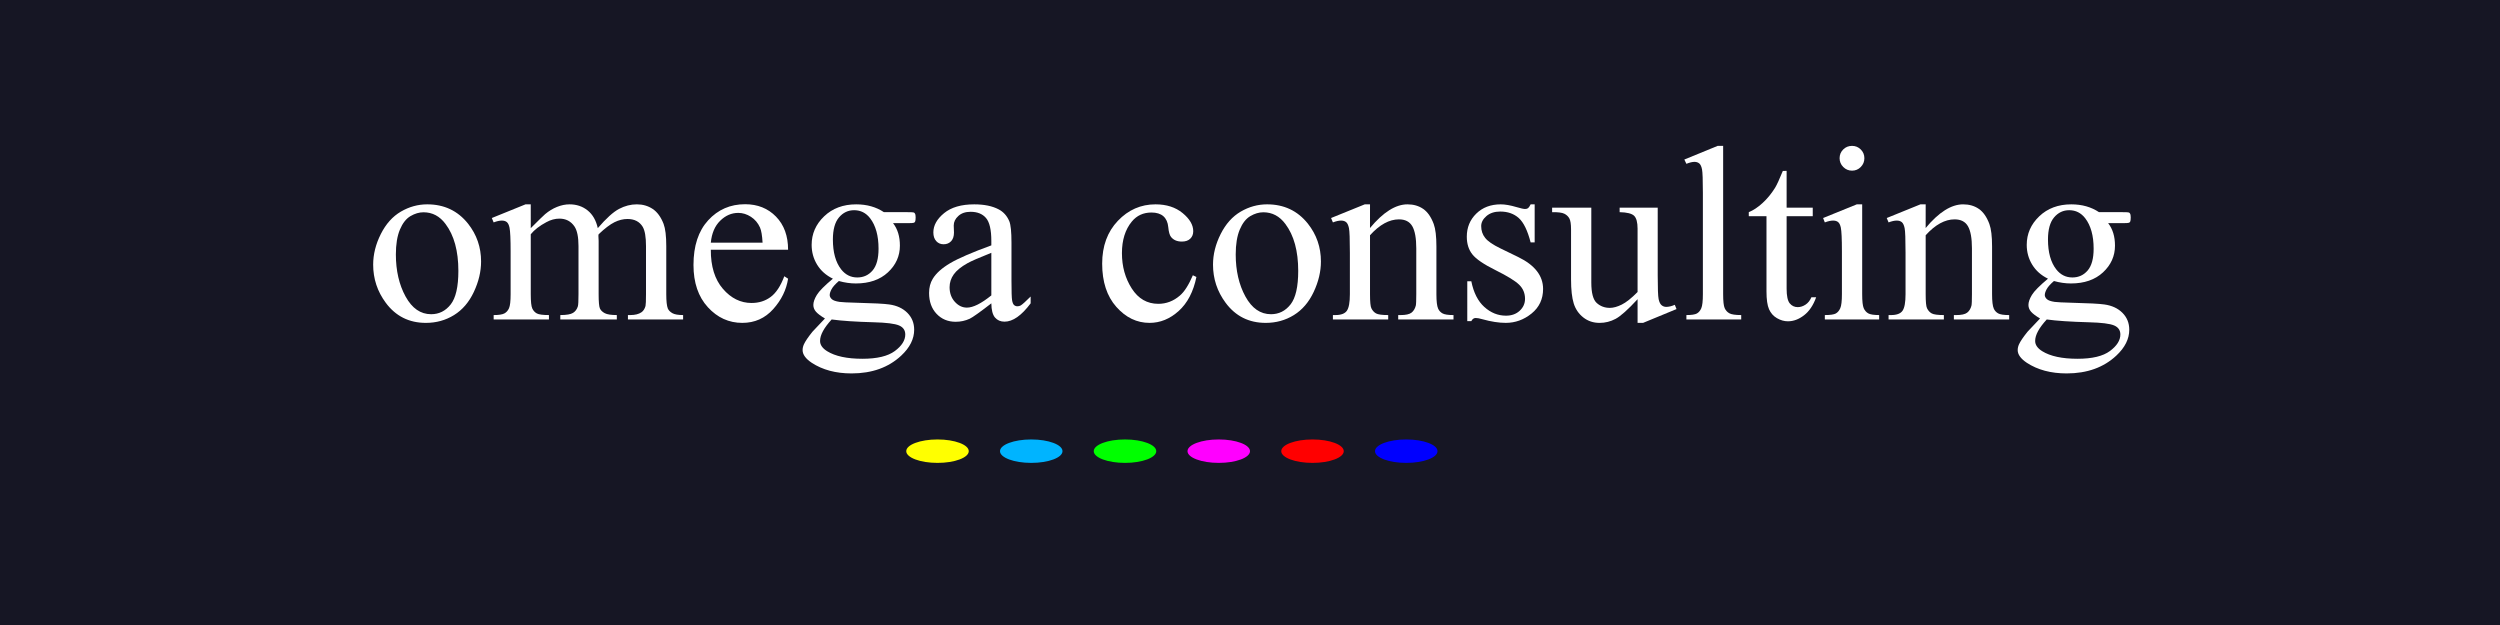<?xml version="1.0" encoding="utf-8"?>
<!-- Generator: Adobe Illustrator 16.0.0, SVG Export Plug-In . SVG Version: 6.00 Build 0)  -->
<!DOCTYPE svg PUBLIC "-//W3C//DTD SVG 1.1//EN" "http://www.w3.org/Graphics/SVG/1.1/DTD/svg11.dtd">
<svg version="1.1" id="Layer_2" xmlns="http://www.w3.org/2000/svg" xmlns:xlink="http://www.w3.org/1999/xlink" x="0px" y="0px"
	 width="1280px" height="320px" viewBox="0 0 1280 320" enable-background="new 0 0 1280 320" xml:space="preserve">
<rect fill="#161624" width="1280" height="320"/>
<ellipse fill="#0000FF" cx="720" cy="231" rx="16" ry="6"/>
<ellipse fill="#FF0000" cx="672" cy="231" rx="16" ry="6"/>
<ellipse fill="#FF00FF" cx="624" cy="231" rx="16" ry="6"/>
<ellipse fill="#00FF00" cx="576" cy="231" rx="16" ry="6"/>
<ellipse fill="#00B4FF" cx="528" cy="231" rx="16" ry="6"/>
<ellipse fill="#FFFF00" cx="480" cy="231" rx="16" ry="6"/>
<g>
	<path fill="#FFFFFF" d="M218.75,104.625c8.666,0,15.625,3.292,20.875,9.875c4.458,5.625,6.688,12.084,6.688,19.375
		c0,5.125-1.229,10.313-3.688,15.563c-2.459,5.25-5.844,9.209-10.156,11.875c-4.313,2.666-9.115,4-14.406,4
		c-8.625,0-15.479-3.438-20.563-10.313c-4.292-5.791-6.438-12.291-6.438-19.5c0-5.25,1.302-10.469,3.906-15.656
		c2.604-5.188,6.031-9.021,10.281-11.5C209.5,105.865,214,104.625,218.75,104.625z M216.813,108.687
		c-2.209,0-4.428,0.656-6.656,1.969c-2.229,1.313-4.031,3.615-5.406,6.906c-1.375,3.292-2.063,7.521-2.063,12.688
		c0,8.334,1.656,15.521,4.969,21.563c3.313,6.042,7.677,9.063,13.094,9.063c4.041,0,7.375-1.667,10-5
		c2.625-3.333,3.938-9.063,3.938-17.188c0-10.166-2.188-18.166-6.563-24C225.166,110.687,221.396,108.687,216.813,108.687z"/>
	<path fill="#FFFFFF" d="M271.75,116.812c4.166-4.166,6.625-6.563,7.375-7.188c1.875-1.583,3.896-2.813,6.063-3.688
		c2.166-0.875,4.313-1.313,6.438-1.313c3.583,0,6.666,1.042,9.25,3.125c2.583,2.084,4.313,5.104,5.188,9.063
		c4.291-5,7.916-8.281,10.875-9.844c2.958-1.563,6-2.344,9.125-2.344c3.041,0,5.739,0.781,8.094,2.344
		c2.354,1.563,4.219,4.115,5.594,7.656c0.916,2.417,1.375,6.209,1.375,11.375v24.625c0,3.584,0.271,6.042,0.813,7.375
		c0.416,0.917,1.188,1.698,2.313,2.344c1.125,0.646,2.958,0.969,5.5,0.969v2.25H321.5v-2.25h1.188c2.458,0,4.375-0.479,5.75-1.438
		c0.958-0.666,1.646-1.729,2.063-3.188c0.166-0.708,0.25-2.729,0.25-6.063V126c0-4.666-0.563-7.958-1.688-9.875
		c-1.625-2.666-4.229-4-7.813-4c-2.209,0-4.428,0.553-6.656,1.656c-2.229,1.104-4.928,3.156-8.094,6.156l-0.125,0.688l0.125,2.688
		v27.313c0,3.917,0.219,6.354,0.656,7.313c0.438,0.959,1.26,1.761,2.469,2.407c1.208,0.646,3.271,0.969,6.188,0.969v2.25h-28.938
		v-2.25c3.166,0,5.344-0.375,6.531-1.125c1.188-0.75,2.01-1.875,2.469-3.375c0.208-0.708,0.313-2.771,0.313-6.188V126
		c0-4.666-0.688-8.021-2.063-10.063c-1.834-2.666-4.396-4-7.688-4c-2.25,0-4.479,0.604-6.688,1.813
		c-3.459,1.834-6.125,3.896-8,6.188v30.688c0,3.75,0.26,6.188,0.781,7.313c0.521,1.125,1.291,1.969,2.313,2.532
		c1.021,0.563,3.094,0.844,6.219,0.844v2.25H252.75v-2.25c2.625,0,4.458-0.281,5.5-0.844c1.041-0.563,1.833-1.458,2.375-2.688
		c0.541-1.229,0.813-3.614,0.813-7.156V128.75c0-6.291-0.188-10.354-0.563-12.188c-0.292-1.375-0.75-2.322-1.375-2.844
		c-0.625-0.521-1.479-0.781-2.563-0.781c-1.167,0-2.563,0.313-4.188,0.938l-0.938-2.25l17.25-7h2.688V116.812z"/>
	<path fill="#FFFFFF" d="M363.938,127.875c-0.042,8.5,2.021,15.167,6.188,20c4.166,4.834,9.063,7.25,14.688,7.25
		c3.75,0,7.01-1.031,9.781-3.094c2.771-2.063,5.094-5.594,6.969-10.594l1.938,1.25c-0.875,5.709-3.417,10.906-7.625,15.594
		c-4.209,4.688-9.479,7.032-15.813,7.032c-6.875,0-12.761-2.678-17.656-8.032c-4.896-5.354-7.344-12.552-7.344-21.594
		c0-9.791,2.51-17.427,7.531-22.906c5.021-5.479,11.322-8.219,18.906-8.219c6.416,0,11.688,2.115,15.813,6.344
		c4.125,4.229,6.188,9.886,6.188,16.969H363.938z M363.938,124.25h26.5c-0.209-3.666-0.646-6.25-1.313-7.75
		c-1.042-2.333-2.594-4.166-4.656-5.5c-2.063-1.333-4.219-2-6.469-2c-3.459,0-6.553,1.344-9.281,4.031
		C365.989,115.718,364.396,119.458,363.938,124.25z"/>
	<path fill="#FFFFFF" d="M426.438,142.687c-3.5-1.708-6.188-4.094-8.063-7.156s-2.813-6.447-2.813-10.156
		c0-5.666,2.135-10.541,6.406-14.625c4.271-4.083,9.739-6.125,16.406-6.125c5.458,0,10.188,1.334,14.188,4h12.125
		c1.791,0,2.833,0.053,3.125,0.156c0.291,0.104,0.5,0.281,0.625,0.531c0.25,0.375,0.375,1.042,0.375,2
		c0,1.084-0.104,1.834-0.313,2.25c-0.125,0.209-0.344,0.375-0.656,0.5s-1.365,0.188-3.156,0.188h-7.438c2.333,3,3.5,6.834,3.5,11.5
		c0,5.334-2.042,9.896-6.125,13.688c-4.084,3.792-9.563,5.688-16.438,5.688c-2.834,0-5.729-0.416-8.688-1.25
		c-1.834,1.584-3.073,2.969-3.719,4.156c-0.646,1.188-0.969,2.198-0.969,3.031c0,0.709,0.344,1.396,1.031,2.063
		c0.688,0.667,2.031,1.146,4.031,1.438c1.166,0.167,4.083,0.313,8.75,0.438c8.583,0.209,14.146,0.5,16.688,0.875
		c3.875,0.542,6.969,1.979,9.281,4.313c2.313,2.334,3.469,5.207,3.469,8.625c0,4.707-2.209,9.125-6.625,13.25
		c-6.5,6.082-14.979,9.125-25.438,9.125c-8.042,0-14.834-1.813-20.375-5.438c-3.125-2.084-4.688-4.25-4.688-6.5c0-1,0.229-2,0.688-3
		c0.708-1.543,2.166-3.688,4.375-6.438c0.291-0.375,2.416-2.625,6.375-6.75c-2.167-1.291-3.698-2.447-4.594-3.469
		c-0.896-1.021-1.344-2.177-1.344-3.469c0-1.458,0.594-3.166,1.781-5.125C419.406,149.042,422.146,146.271,426.438,142.687z
		 M425.813,163.563c-1.959,2.125-3.438,4.104-4.438,5.938c-1,1.832-1.5,3.52-1.5,5.063c0,2,1.208,3.75,3.625,5.25
		c4.166,2.582,10.188,3.875,18.063,3.875c7.5,0,13.031-1.324,16.594-3.969c3.563-2.646,5.344-5.469,5.344-8.469
		c0-2.168-1.063-3.709-3.188-4.625c-2.167-0.918-6.459-1.459-12.875-1.625C438.063,164.75,430.854,164.27,425.813,163.563z
		 M437.313,107.625c-3.084,0-5.667,1.229-7.75,3.688c-2.084,2.459-3.125,6.229-3.125,11.313c0,6.584,1.416,11.688,4.25,15.313
		c2.166,2.75,4.916,4.125,8.25,4.125c3.166,0,5.771-1.188,7.813-3.563c2.041-2.375,3.063-6.104,3.063-11.188
		c0-6.625-1.438-11.813-4.313-15.563C443.375,109,440.646,107.625,437.313,107.625z"/>
	<path fill="#FFFFFF" d="M507.563,155.312c-5.875,4.542-9.563,7.167-11.063,7.875c-2.25,1.041-4.646,1.563-7.188,1.563
		c-3.959,0-7.219-1.354-9.781-4.063c-2.563-2.708-3.844-6.271-3.844-10.688c0-2.791,0.625-5.208,1.875-7.25
		c1.708-2.833,4.677-5.5,8.906-8c4.229-2.5,11.26-5.541,21.094-9.125v-2.25c0-5.708-0.906-9.625-2.719-11.75
		s-4.448-3.188-7.906-3.188c-2.625,0-4.709,0.709-6.25,2.125c-1.584,1.417-2.375,3.042-2.375,4.875l0.125,3.625
		c0,1.917-0.49,3.396-1.469,4.438c-0.979,1.042-2.261,1.563-3.844,1.563c-1.542,0-2.803-0.541-3.781-1.625
		c-0.979-1.083-1.469-2.563-1.469-4.438c0-3.583,1.833-6.875,5.5-9.875c3.666-3,8.813-4.5,15.438-4.5c5.083,0,9.25,0.854,12.5,2.563
		c2.458,1.292,4.271,3.313,5.438,6.063c0.75,1.792,1.125,5.459,1.125,11v19.438c0,5.459,0.104,8.803,0.313,10.031
		c0.208,1.229,0.552,2.053,1.031,2.469c0.479,0.417,1.031,0.625,1.656,0.625c0.666,0,1.25-0.146,1.75-0.438
		c0.875-0.541,2.563-2.063,5.063-4.563v3.5c-4.667,6.25-9.125,9.375-13.375,9.375c-2.042,0-3.667-0.709-4.875-2.125
		C508.229,161.146,507.604,158.729,507.563,155.312z M507.563,151.25v-21.813c-6.292,2.5-10.354,4.271-12.188,5.313
		c-3.292,1.834-5.646,3.75-7.063,5.75c-1.417,2-2.125,4.188-2.125,6.563c0,3,0.896,5.49,2.688,7.469
		c1.791,1.979,3.854,2.969,6.188,2.969C498.229,157.5,502.396,155.417,507.563,151.25z"/>
	<path fill="#FFFFFF" d="M612.563,141.812c-1.542,7.542-4.563,13.344-9.063,17.406c-4.5,4.063-9.479,6.094-14.938,6.094
		c-6.5,0-12.167-2.729-17-8.188c-4.834-5.458-7.25-12.833-7.25-22.125c0-9,2.677-16.313,8.031-21.938
		c5.354-5.625,11.781-8.438,19.281-8.438c5.625,0,10.25,1.49,13.875,4.469c3.625,2.979,5.438,6.073,5.438,9.281
		c0,1.584-0.511,2.865-1.531,3.844c-1.021,0.979-2.448,1.469-4.281,1.469c-2.459,0-4.313-0.791-5.563-2.375
		c-0.709-0.875-1.178-2.541-1.406-5c-0.229-2.458-1.073-4.333-2.531-5.625c-1.459-1.25-3.479-1.875-6.063-1.875
		c-4.167,0-7.521,1.542-10.063,4.625c-3.375,4.084-5.063,9.479-5.063,16.188c0,6.834,1.677,12.865,5.031,18.094
		c3.354,5.229,7.885,7.844,13.594,7.844c4.083,0,7.75-1.396,11-4.188c2.291-1.916,4.521-5.396,6.688-10.438L612.563,141.812z"/>
	<path fill="#FFFFFF" d="M648.75,104.625c8.666,0,15.625,3.292,20.875,9.875c4.458,5.625,6.688,12.084,6.688,19.375
		c0,5.125-1.229,10.313-3.688,15.563c-2.459,5.25-5.844,9.209-10.156,11.875c-4.313,2.666-9.115,4-14.406,4
		c-8.625,0-15.479-3.438-20.563-10.313c-4.292-5.791-6.438-12.291-6.438-19.5c0-5.25,1.302-10.469,3.906-15.656
		c2.604-5.188,6.031-9.021,10.281-11.5C639.5,105.865,644,104.625,648.75,104.625z M646.813,108.687
		c-2.209,0-4.428,0.656-6.656,1.969c-2.229,1.313-4.031,3.615-5.406,6.906c-1.375,3.292-2.063,7.521-2.063,12.688
		c0,8.334,1.656,15.521,4.969,21.563c3.313,6.042,7.677,9.063,13.094,9.063c4.041,0,7.375-1.667,10-5
		c2.625-3.333,3.938-9.063,3.938-17.188c0-10.166-2.188-18.166-6.563-24C655.166,110.687,651.396,108.687,646.813,108.687z"/>
	<path fill="#FFFFFF" d="M701.438,116.75c6.708-8.083,13.104-12.125,19.188-12.125c3.125,0,5.813,0.781,8.063,2.344
		s4.041,4.136,5.375,7.719c0.916,2.5,1.375,6.334,1.375,11.5v24.438c0,3.625,0.291,6.084,0.875,7.375
		c0.458,1.042,1.197,1.854,2.219,2.438c1.021,0.584,2.906,0.875,5.656,0.875v2.25h-28.313v-2.25h1.188
		c2.666,0,4.531-0.406,5.594-1.219c1.063-0.813,1.802-2.01,2.219-3.594c0.166-0.625,0.25-2.583,0.25-5.875v-23.438
		c0-5.208-0.678-8.989-2.031-11.344c-1.354-2.354-3.636-3.531-6.844-3.531c-4.959,0-9.896,2.709-14.813,8.125v30.188
		c0,3.875,0.229,6.271,0.688,7.188c0.583,1.209,1.385,2.094,2.406,2.657c1.021,0.563,3.094,0.844,6.219,0.844v2.25h-28.313v-2.25
		h1.25c2.916,0,4.885-0.74,5.906-2.219c1.021-1.479,1.531-4.302,1.531-8.469v-21.25c0-6.875-0.156-11.063-0.469-12.563
		s-0.792-2.521-1.438-3.063c-0.646-0.541-1.511-0.813-2.594-0.813c-1.167,0-2.563,0.313-4.188,0.938l-0.938-2.25l17.25-7h2.688
		V116.75z"/>
	<path fill="#FFFFFF" d="M785.75,104.625v19.5h-2.063c-1.584-6.125-3.615-10.291-6.094-12.5c-2.479-2.208-5.636-3.313-9.469-3.313
		c-2.917,0-5.271,0.771-7.063,2.313c-1.792,1.542-2.688,3.25-2.688,5.125c0,2.334,0.666,4.334,2,6
		c1.291,1.709,3.916,3.521,7.875,5.438l9.125,4.438c8.458,4.125,12.688,9.563,12.688,16.313c0,5.209-1.969,9.406-5.906,12.594
		c-3.938,3.188-8.344,4.781-13.219,4.781c-3.5,0-7.5-0.625-12-1.875c-1.375-0.416-2.5-0.625-3.375-0.625
		c-0.959,0-1.709,0.541-2.25,1.625h-2.063V144h2.063c1.166,5.834,3.396,10.229,6.688,13.188c3.291,2.959,6.979,4.438,11.063,4.438
		c2.875,0,5.219-0.844,7.031-2.532c1.813-1.688,2.719-3.719,2.719-6.094c0-2.875-1.011-5.291-3.031-7.25
		c-2.021-1.958-6.053-4.438-12.094-7.438c-6.042-3-10-5.708-11.875-8.125c-1.875-2.375-2.813-5.375-2.813-9
		c0-4.708,1.614-8.646,4.844-11.813c3.229-3.166,7.406-4.75,12.531-4.75c2.25,0,4.979,0.479,8.188,1.438
		c2.125,0.625,3.541,0.938,4.25,0.938c0.666,0,1.188-0.146,1.563-0.438c0.375-0.291,0.813-0.938,1.313-1.938H785.75z"/>
	<path fill="#FFFFFF" d="M848.75,106.312V141c0,6.625,0.156,10.678,0.469,12.156c0.313,1.479,0.813,2.511,1.5,3.094
		c0.688,0.584,1.489,0.875,2.406,0.875c1.291,0,2.75-0.354,4.375-1.063l0.875,2.188l-17.125,7.063h-2.813v-12.125
		c-4.917,5.334-8.667,8.688-11.25,10.063c-2.584,1.375-5.313,2.063-8.188,2.063c-3.209,0-5.99-0.928-8.344-2.781
		c-2.354-1.854-3.99-4.24-4.906-7.157c-0.917-2.916-1.375-7.041-1.375-12.375v-25.563c0-2.708-0.292-4.583-0.875-5.625
		c-0.584-1.041-1.448-1.844-2.594-2.406c-1.146-0.563-3.219-0.822-6.219-0.781v-2.313h20.063v38.313c0,5.334,0.927,8.834,2.781,10.5
		c1.854,1.667,4.094,2.5,6.719,2.5c1.791,0,3.822-0.563,6.094-1.688c2.271-1.125,4.969-3.271,8.094-6.438v-32.438
		c0-3.25-0.594-5.447-1.781-6.594c-1.188-1.146-3.656-1.76-7.406-1.844v-2.313H848.75z"/>
	<path fill="#FFFFFF" d="M882.25,74.687v75.938c0,3.584,0.26,5.959,0.781,7.125c0.521,1.167,1.322,2.053,2.406,2.657
		c1.083,0.604,3.104,0.906,6.063,0.906v2.25h-28.063v-2.25c2.625,0,4.416-0.271,5.375-0.813c0.958-0.542,1.708-1.438,2.25-2.688
		c0.541-1.25,0.813-3.646,0.813-7.188v-52c0-6.458-0.146-10.427-0.438-11.906c-0.292-1.479-0.761-2.489-1.406-3.031
		c-0.646-0.541-1.469-0.813-2.469-0.813c-1.084,0-2.459,0.334-4.125,1l-1.063-2.188l17.063-7H882.25z"/>
	<path fill="#FFFFFF" d="M914.75,87.5v18.813h13.375v4.375H914.75v37.125c0,3.709,0.531,6.209,1.594,7.5
		c1.063,1.292,2.427,1.938,4.094,1.938c1.375,0,2.708-0.427,4-1.281c1.291-0.854,2.291-2.114,3-3.781h2.438
		c-1.459,4.084-3.521,7.156-6.188,9.219c-2.667,2.063-5.417,3.094-8.25,3.094c-1.917,0-3.792-0.531-5.625-1.594
		c-1.834-1.063-3.188-2.584-4.063-4.563c-0.875-1.979-1.313-5.031-1.313-9.156v-38.5h-9.063v-2.063
		c2.291-0.916,4.635-2.469,7.031-4.656c2.396-2.188,4.531-4.781,6.406-7.781c0.958-1.583,2.291-4.479,4-8.688H914.75z"/>
	<path fill="#FFFFFF" d="M953.438,104.625v46c0,3.584,0.26,5.969,0.781,7.156c0.521,1.188,1.291,2.073,2.313,2.657
		c1.021,0.584,2.885,0.875,5.594,0.875v2.25h-27.813v-2.25c2.791,0,4.666-0.271,5.625-0.813c0.958-0.542,1.719-1.438,2.281-2.688
		s0.844-3.646,0.844-7.188v-22.063c0-6.208-0.188-10.229-0.563-12.063c-0.292-1.333-0.75-2.26-1.375-2.781
		c-0.625-0.521-1.479-0.781-2.563-0.781c-1.167,0-2.584,0.313-4.25,0.938l-0.875-2.25l17.25-7H953.438z M948.25,74.687
		c1.75,0,3.239,0.615,4.469,1.844c1.229,1.229,1.844,2.719,1.844,4.469s-0.615,3.25-1.844,4.5c-1.229,1.25-2.719,1.875-4.469,1.875
		s-3.25-0.625-4.5-1.875s-1.875-2.75-1.875-4.5s0.614-3.239,1.844-4.469C944.947,75.302,946.458,74.687,948.25,74.687z"/>
	<path fill="#FFFFFF" d="M985.938,116.75c6.708-8.083,13.104-12.125,19.188-12.125c3.125,0,5.813,0.781,8.063,2.344
		s4.041,4.136,5.375,7.719c0.916,2.5,1.375,6.334,1.375,11.5v24.438c0,3.625,0.291,6.084,0.875,7.375
		c0.458,1.042,1.197,1.854,2.219,2.438c1.021,0.584,2.906,0.875,5.656,0.875v2.25h-28.313v-2.25h1.188
		c2.666,0,4.531-0.406,5.594-1.219c1.063-0.813,1.802-2.01,2.219-3.594c0.166-0.625,0.25-2.583,0.25-5.875v-23.438
		c0-5.208-0.678-8.989-2.031-11.344c-1.354-2.354-3.636-3.531-6.844-3.531c-4.959,0-9.896,2.709-14.813,8.125v30.188
		c0,3.875,0.229,6.271,0.688,7.188c0.583,1.209,1.385,2.094,2.406,2.657c1.021,0.563,3.094,0.844,6.219,0.844v2.25h-28.313v-2.25
		h1.25c2.916,0,4.885-0.74,5.906-2.219c1.021-1.479,1.531-4.302,1.531-8.469v-21.25c0-6.875-0.156-11.063-0.469-12.563
		s-0.792-2.521-1.438-3.063c-0.646-0.541-1.511-0.813-2.594-0.813c-1.167,0-2.563,0.313-4.188,0.938l-0.938-2.25l17.25-7h2.688
		V116.75z"/>
	<path fill="#FFFFFF" d="M1048.563,142.687c-3.5-1.708-6.188-4.094-8.063-7.156s-2.813-6.447-2.813-10.156
		c0-5.666,2.135-10.541,6.406-14.625c4.271-4.083,9.739-6.125,16.406-6.125c5.458,0,10.188,1.334,14.188,4h12.125
		c1.791,0,2.833,0.053,3.125,0.156c0.291,0.104,0.5,0.281,0.625,0.531c0.25,0.375,0.375,1.042,0.375,2
		c0,1.084-0.104,1.834-0.313,2.25c-0.125,0.209-0.344,0.375-0.656,0.5s-1.365,0.188-3.156,0.188h-7.438c2.333,3,3.5,6.834,3.5,11.5
		c0,5.334-2.042,9.896-6.125,13.688c-4.084,3.792-9.563,5.688-16.438,5.688c-2.834,0-5.729-0.416-8.688-1.25
		c-1.834,1.584-3.073,2.969-3.719,4.156c-0.646,1.188-0.969,2.198-0.969,3.031c0,0.709,0.344,1.396,1.031,2.063
		c0.688,0.667,2.031,1.146,4.031,1.438c1.166,0.167,4.083,0.313,8.75,0.438c8.583,0.209,14.146,0.5,16.688,0.875
		c3.875,0.542,6.969,1.979,9.281,4.313c2.313,2.334,3.469,5.207,3.469,8.625c0,4.707-2.209,9.125-6.625,13.25
		c-6.5,6.082-14.979,9.125-25.438,9.125c-8.042,0-14.834-1.813-20.375-5.438c-3.125-2.084-4.688-4.25-4.688-6.5c0-1,0.229-2,0.688-3
		c0.708-1.543,2.166-3.688,4.375-6.438c0.291-0.375,2.416-2.625,6.375-6.75c-2.167-1.291-3.698-2.447-4.594-3.469
		c-0.896-1.021-1.344-2.177-1.344-3.469c0-1.458,0.594-3.166,1.781-5.125C1041.531,149.042,1044.271,146.271,1048.563,142.687z
		 M1047.938,163.563c-1.959,2.125-3.438,4.104-4.438,5.938c-1,1.832-1.5,3.52-1.5,5.063c0,2,1.208,3.75,3.625,5.25
		c4.166,2.582,10.188,3.875,18.063,3.875c7.5,0,13.031-1.324,16.594-3.969c3.563-2.646,5.344-5.469,5.344-8.469
		c0-2.168-1.063-3.709-3.188-4.625c-2.167-0.918-6.459-1.459-12.875-1.625C1060.188,164.75,1052.979,164.27,1047.938,163.563z
		 M1059.438,107.625c-3.084,0-5.667,1.229-7.75,3.688c-2.084,2.459-3.125,6.229-3.125,11.313c0,6.584,1.416,11.688,4.25,15.313
		c2.166,2.75,4.916,4.125,8.25,4.125c3.166,0,5.771-1.188,7.813-3.563c2.041-2.375,3.063-6.104,3.063-11.188
		c0-6.625-1.438-11.813-4.313-15.563C1065.5,109,1062.771,107.625,1059.438,107.625z"/>
</g>
</svg>
